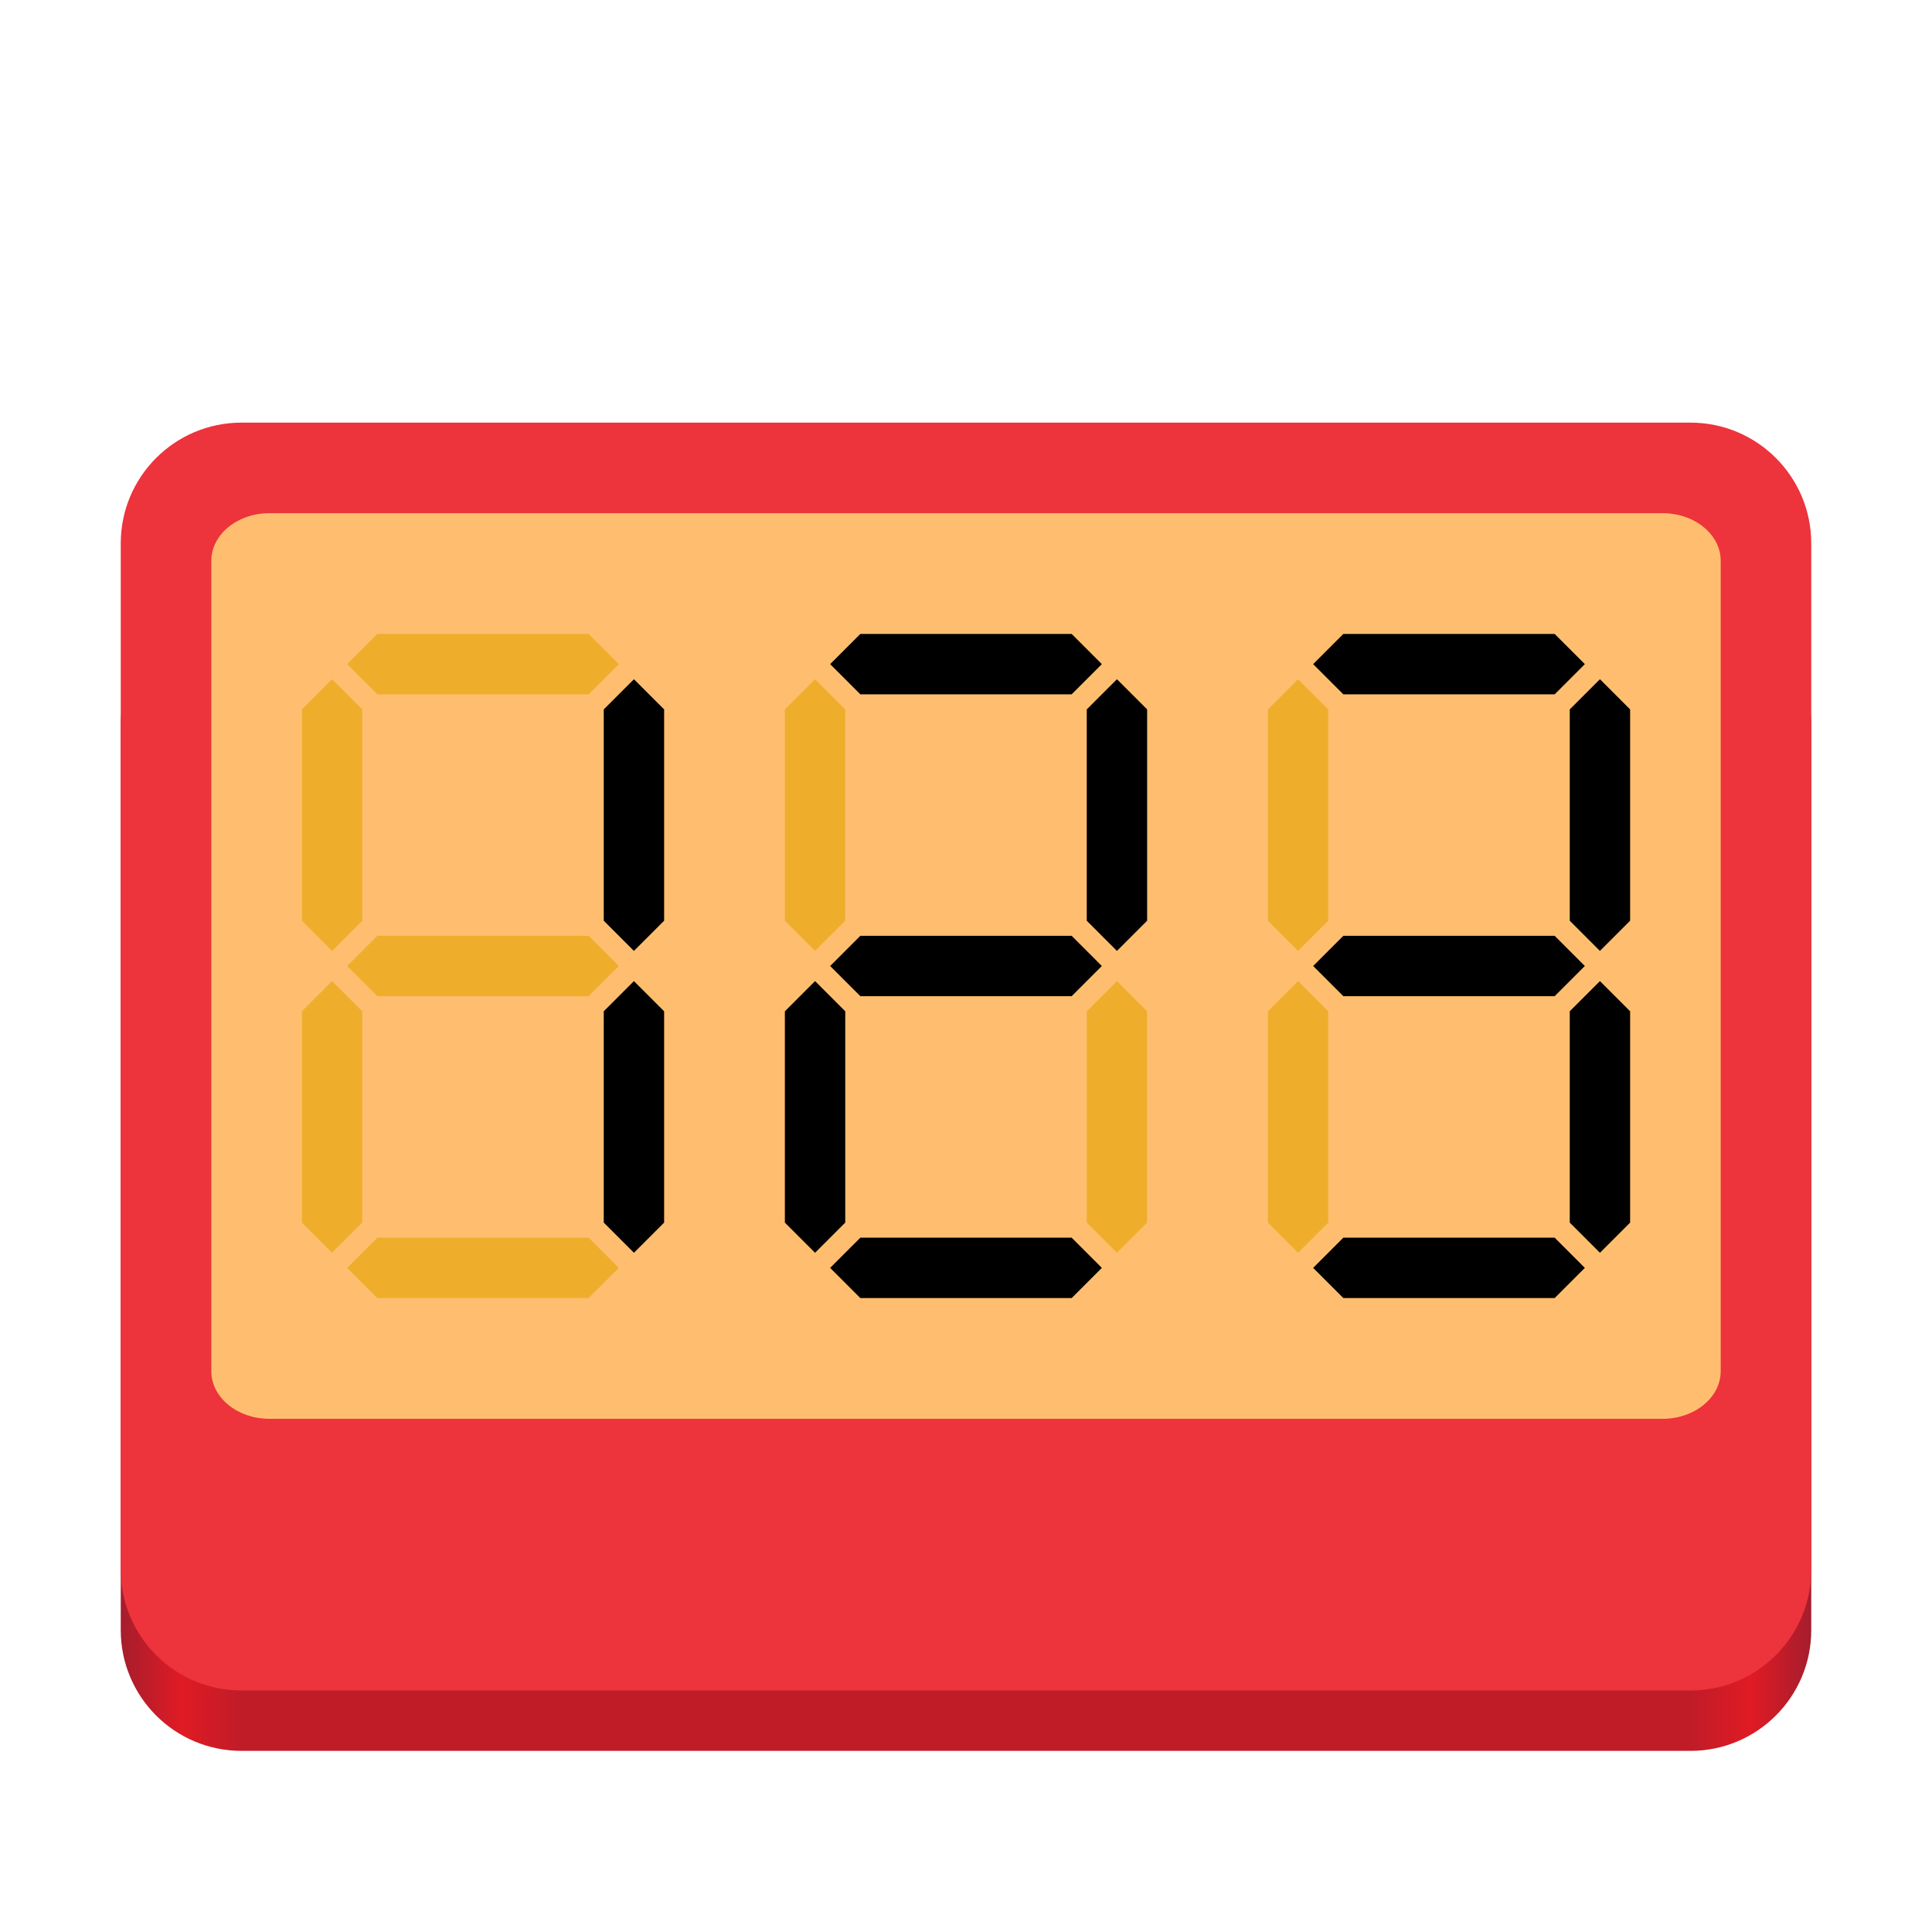 <?xml version="1.0" encoding="UTF-8" standalone="no"?>
<svg
   height="128px"
   viewBox="0 0 128 128"
   width="128px"
   version="1.1"
   id="svg31"
   sodipodi:docname="ca.vlacroix.Tally.svg"
   inkscape:version="1.3.2 (091e20ef0f, 2023-11-25)"
   xmlns:inkscape="http://www.inkscape.org/namespaces/inkscape"
   xmlns:sodipodi="http://sodipodi.sourceforge.net/DTD/sodipodi-0.dtd"
   xmlns="http://www.w3.org/2000/svg"
   xmlns:svg="http://www.w3.org/2000/svg">
  <defs
     id="defs31" />
  <sodipodi:namedview
     id="namedview31"
     pagecolor="#ffffff"
     bordercolor="#000000"
     borderopacity="0.25"
     inkscape:showpageshadow="2"
     inkscape:pageopacity="0.0"
     inkscape:pagecheckerboard="0"
     inkscape:deskcolor="#d1d1d1"
     inkscape:zoom="4.25"
     inkscape:cx="64.117647"
     inkscape:cy="64"
     inkscape:window-width="1281"
     inkscape:window-height="788"
     inkscape:window-x="0"
     inkscape:window-y="0"
     inkscape:window-maximized="1"
     inkscape:current-layer="g31" />
  <linearGradient
     id="a"
     gradientUnits="userSpaceOnUse"
     x1="8"
     x2="120"
     y1="116"
     y2="116">
    <stop
       offset="0"
       stop-color="#a51d2d"
       id="stop1" />
    <stop
       offset="0.036"
       stop-color="#e01b24"
       id="stop2" />
    <stop
       offset="0.071"
       stop-color="#c01c28"
       id="stop3" />
    <stop
       offset="0.929"
       stop-color="#c01c28"
       id="stop4" />
    <stop
       offset="0.964"
       stop-color="#e01b24"
       id="stop5" />
    <stop
       offset="1"
       stop-color="#a51d2d"
       id="stop6" />
  </linearGradient>
  <path
     d="m 16 40 h 96 c 4.418 0 8 3.582 8 8 v 60 c 0 4.418 -3.582 8 -8 8 h -96 c -4.418 0 -8 -3.582 -8 -8 v -60 c 0 -4.418 3.582 -8 8 -8 z m 0 0"
     fill="url(#a)"
     id="path6" />
  <path
     d="m 16 28 h 96 c 4.418 0 8 3.582 8 8 v 68 c 0 4.418 -3.582 8 -8 8 h -96 c -4.418 0 -8 -3.582 -8 -8 v -68 c 0 -4.418 3.582 -8 8 -8 z m 0 0"
     fill="#ed333b"
     id="path7" />
  <path
     d="m 17.848 34 h 92.305 c 2.125 0 3.848 1.414 3.848 3.156 v 53.688 c 0 1.742 -1.723 3.156 -3.848 3.156 h -92.305 c -2.125 0 -3.848 -1.414 -3.848 -3.156 v -53.688 c 0 -1.742 1.723 -3.156 3.848 -3.156 z m 0 0"
     fill="#ffbe6f"
     id="path8" />
  <g
     id="g31"
     style="fill:#eeae2c;fill-opacity:1"
     inkscape:label="g31">
    <path
       d="m 20 81 v -14 l 2 -2 l 2 2 v 14 l -2 2 z m 0 0"
       id="path15"
       style="fill:#eeae2c;fill-opacity:1" />
    <path
       d="m 25 42 h 14 l 2 2 l -2 2 h -14 l -2 -2 z m 0 0"
       id="path9"
       style="fill:#eeae2c;fill-opacity:1" />
    <path
       d="m 25 62 h 14 l 2 2 l -2 2 h -14 l -2 -2 z m 0 0"
       fill="#e5a50a"
       id="path10"
       style="fill:#eeae2c;fill-opacity:1" />
    <path
       d="m 25 82 h 14 l 2 2 l -2 2 h -14 l -2 -2 z m 0 0"
       id="path11"
       style="fill:#eeae2c;fill-opacity:1" />
    <path
       d="m 20 61 v -14 l 2 -2 l 2 2 v 14 l -2 2 z m 0 0"
       id="path12"
       style="fill:#eeae2c;fill-opacity:1" />
    <path
       d="m 40 61 v -14 l 2 -2 l 2 2 v 14 l -2 2 z m 0 0"
       id="path13"
       style="fill:#000000;fill-opacity:1" />
    <path
       d="m 40 81 v -14 l 2 -2 l 2 2 v 14 l -2 2 z m 0 0"
       id="path14"
       style="fill:#000000;fill-opacity:1" />
  </g>
  <g
     id="g32">
    <path
       d="m 57,42 h 14 l 2,2 -2,2 H 57 l -2,-2 z m 0,0"
       id="path16"
       style="fill:#000000;fill-opacity:1" />
    <path
       d="m 57,62 h 14 l 2,2 -2,2 H 57 l -2,-2 z m 0,0"
       id="path17"
       style="fill:#000000;fill-opacity:1" />
    <path
       d="m 57,82 h 14 l 2,2 -2,2 H 57 l -2,-2 z m 0,0"
       id="path18"
       style="fill:#000000;fill-opacity:1" />
    <path
       d="M 52,61 V 47 l 2,-2 2,2 v 14 l -2,2 z m 0,0"
       id="path19"
       style="fill:#eeae2c;fill-opacity:1" />
    <path
       d="m 72 81 v -14 l 2 -2 l 2 2 v 14 l -2 2 z m 0 0"
       id="path21"
       style="fill:#eeae2c;fill-opacity:1" />
    <path
       d="m 52 81 v -14 l 2 -2 l 2 2 v 14 l -2 2 z m 0 0"
       fill="#e5a50a"
       id="path22"
       style="fill:#000000;fill-opacity:1" />
    <path
       d="m 72 61 v -14 l 2 -2 l 2 2 v 14 l -2 2 z m 0 0"
       id="path20" />
  </g>
  <g
     id="g33">
    <path
       d="m 84 81 v -14 l 2 -2 l 2 2 v 14 l -2 2 z m 0 0"
       id="path29"
       style="fill:#eeae2c;fill-opacity:1" />
    <path
       d="m 89 42 h 14 l 2 2 l -2 2 h -14 l -2 -2 z m 0 0"
       id="path23" />
    <path
       d="m 89 62 h 14 l 2 2 l -2 2 h -14 l -2 -2 z m 0 0"
       id="path24" />
    <path
       d="m 89 82 h 14 l 2 2 l -2 2 h -14 l -2 -2 z m 0 0"
       fill="#e5a50a"
       id="path25"
       style="fill:#000000;fill-opacity:1" />
    <path
       d="m 84 61 v -14 l 2 -2 l 2 2 v 14 l -2 2 z m 0 0"
       id="path26"
       style="fill:#eeae2c;fill-opacity:1" />
    <path
       d="m 104 61 v -14 l 2 -2 l 2 2 v 14 l -2 2 z m 0 0"
       id="path27" />
    <path
       d="m 104 81 v -14 l 2 -2 l 2 2 v 14 l -2 2 z m 0 0"
       id="path28"
       style="fill:#000000;fill-opacity:1" />
  </g>
  <path
     d="m 50 84 c 0 1.105 -0.895 2 -2 2 s -2 -0.895 -2 -2 s 0.895 -2 2 -2 s 2 0.895 2 2 z m 0 0"
     id="path30"
     style="fill:#ffbe6f;fill-opacity:1" />
  <path
     d="m 82 84 c 0 1.105 -0.895 2 -2 2 s -2 -0.895 -2 -2 s 0.895 -2 2 -2 s 2 0.895 2 2 z m 0 0"
     fill="#e5a50a"
     id="path31"
     style="fill:#ffbe6f;fill-opacity:1" />
</svg>

